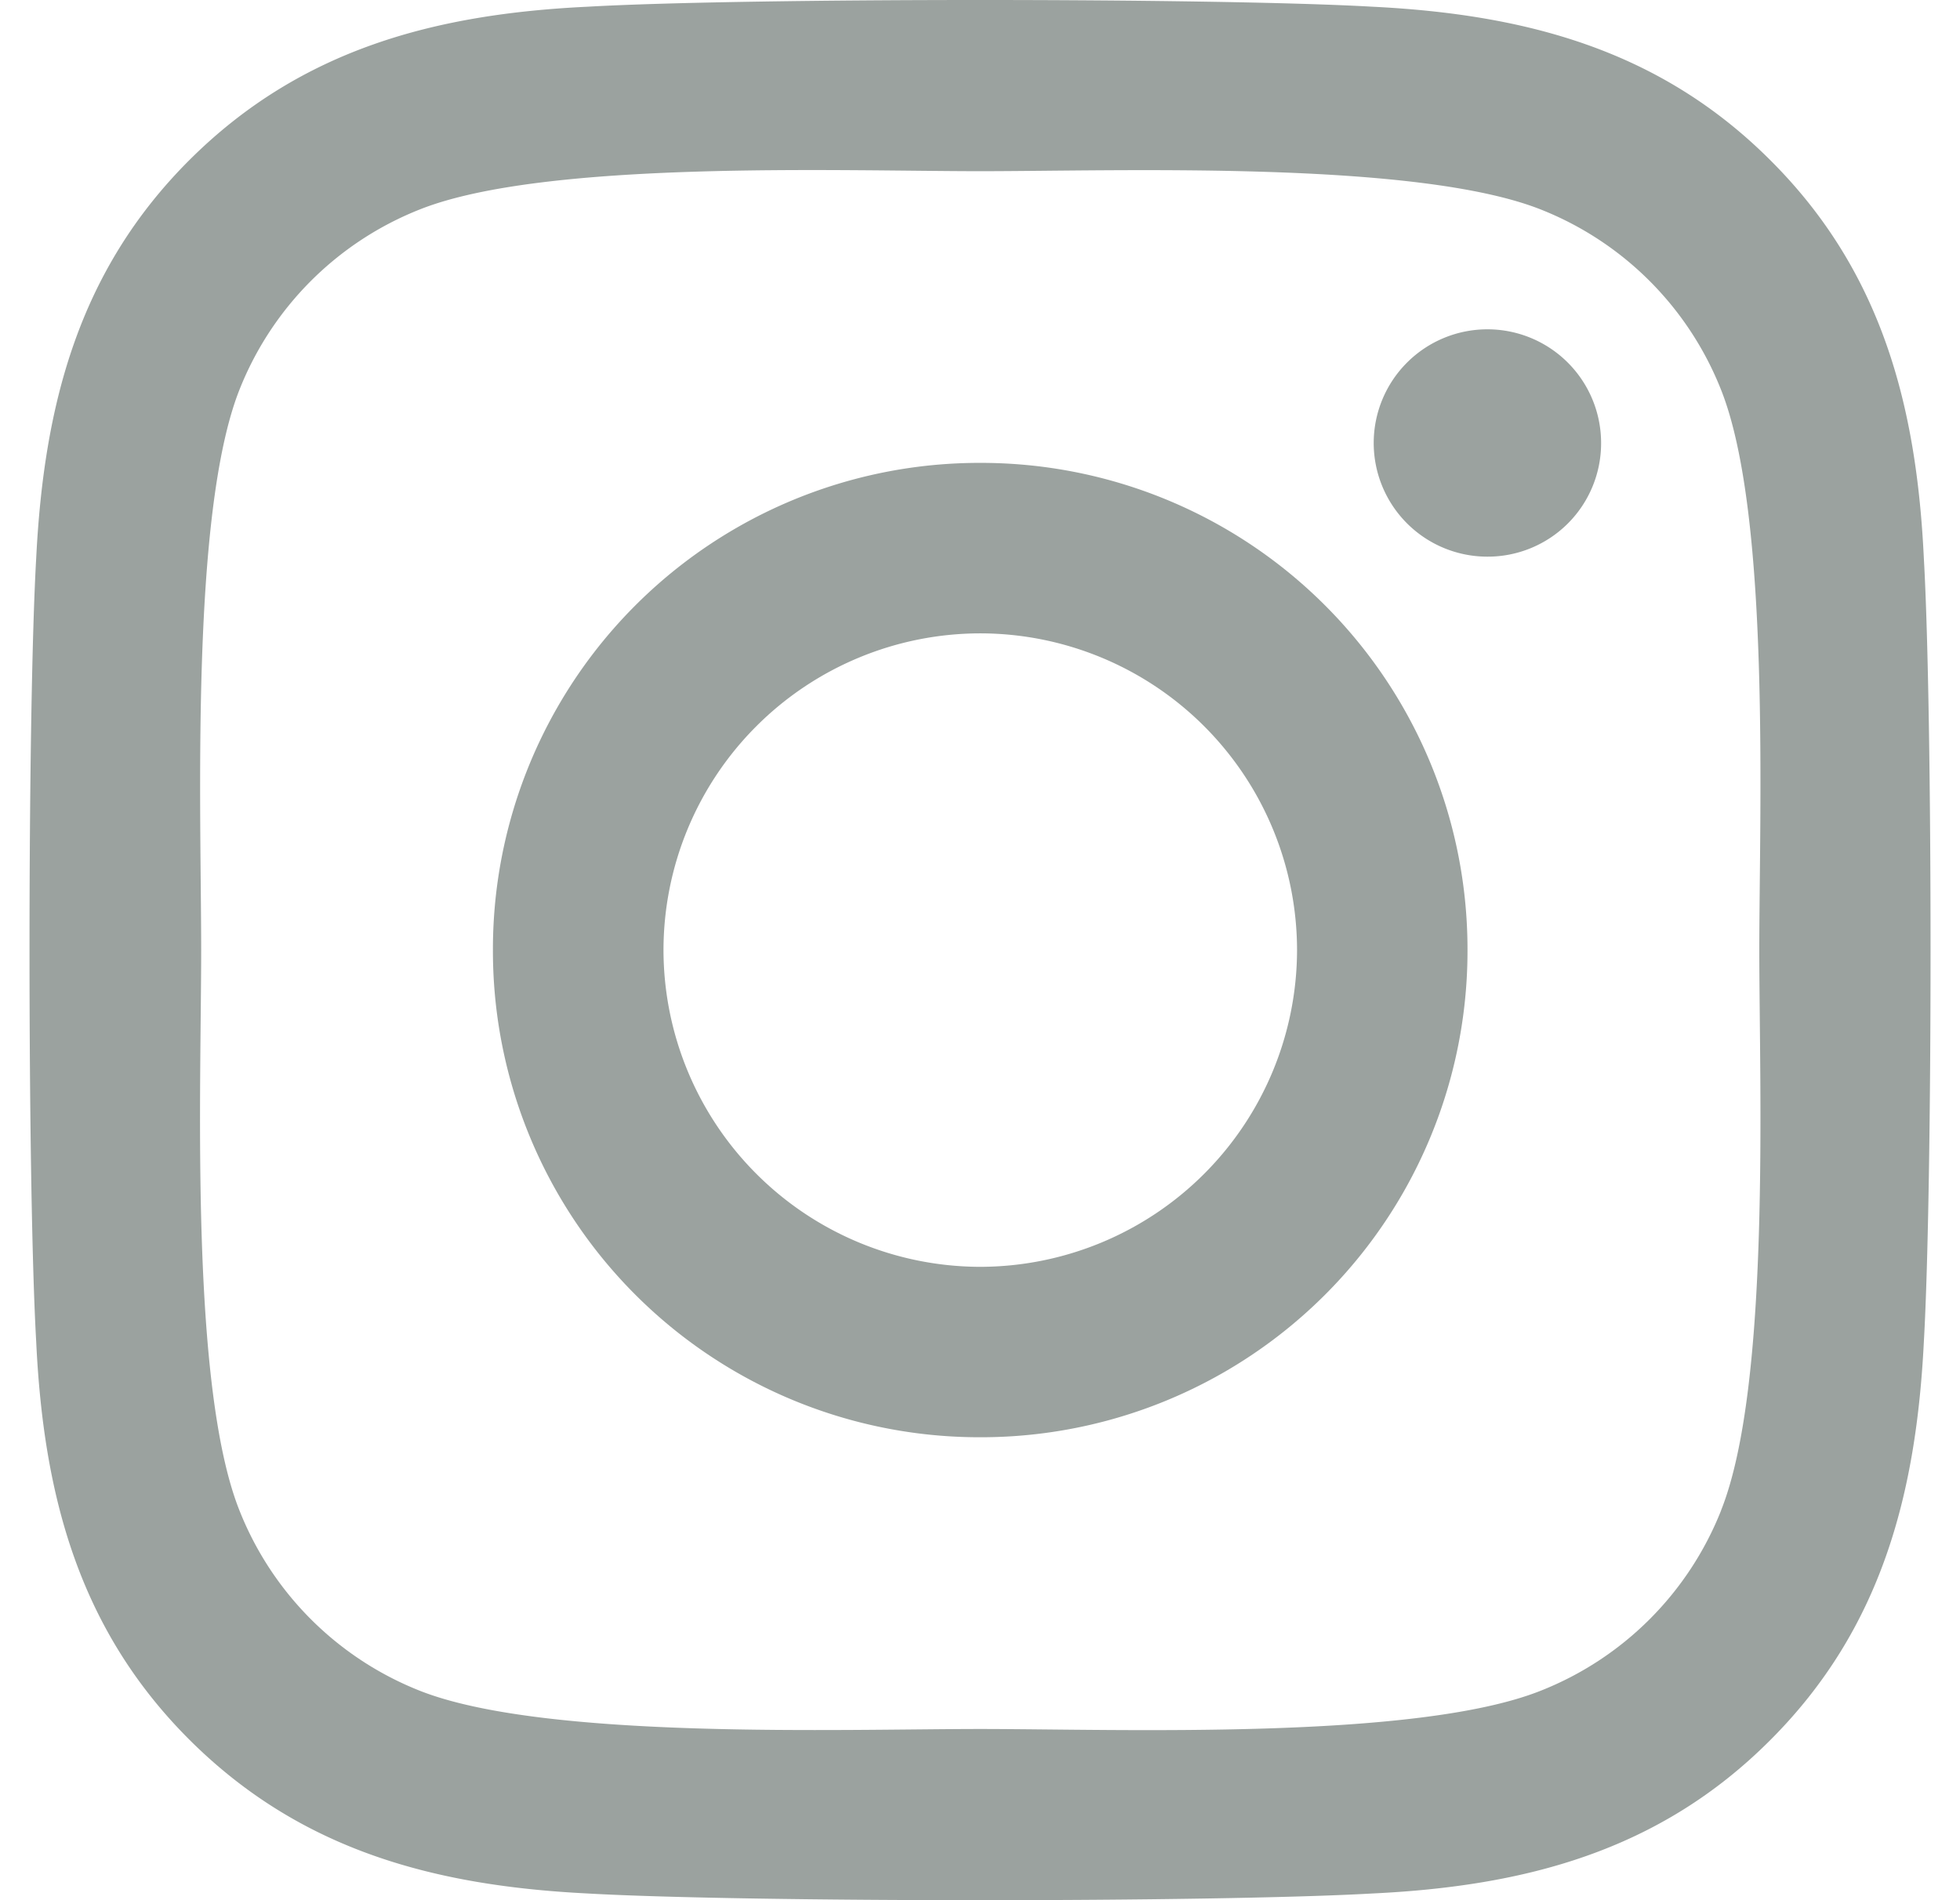 <svg width="33" height="32" xmlns="http://www.w3.org/2000/svg" xmlns:xlink="http://www.w3.org/1999/xlink" xmlns:svgjs="http://svgjs.com/svgjs" viewBox="0.496 0 32.007 32" fill="#9ba29f"><svg xmlns="http://www.w3.org/2000/svg" width="33" height="32" viewBox="0.999 0.244 31.518 31.511"><path paint-order="stroke fill markers" fill-rule="evenodd" d="M32.406 9.503c-.12-2.525-.696-4.76-2.545-6.602C28.019 1.058 25.783.48 23.259.355c-2.602-.148-10.4-.148-13.001 0-2.518.12-4.753.696-6.603 2.538C1.806 4.736 1.237 6.972 1.11 9.496c-.148 2.601-.148 10.399 0 13 .12 2.525.696 4.76 2.545 6.603 1.85 1.842 4.079 2.419 6.603 2.545 2.601.148 10.399.148 13 0 2.525-.12 4.76-.696 6.603-2.545 1.842-1.842 2.418-4.078 2.545-6.602.148-2.602.148-10.393 0-12.994zm-3.36 15.785a5.318 5.318 0 0 1-2.996 2.995c-2.074.823-6.996.633-9.288.633s-7.221.183-9.289-.633a5.32 5.32 0 0 1-2.995-2.995c-.823-2.074-.633-6.996-.633-9.288 0-2.293-.182-7.221.633-9.289a5.319 5.319 0 0 1 2.995-2.995c2.075-.823 6.997-.633 9.289-.633s7.221-.182 9.288.633a5.318 5.318 0 0 1 2.995 2.995c.823 2.075.633 6.996.633 9.289 0 2.292.19 7.22-.633 9.288zM27.055 7.59a1.88 1.88 0 0 1-1.885 1.885 1.885 1.885 0 1 1 1.885-1.884zm-10.294.33A8.066 8.066 0 0 0 8.682 16a8.066 8.066 0 0 0 8.08 8.078A8.066 8.066 0 0 0 24.84 16a8.066 8.066 0 0 0-8.078-8.08zm0 13.332A5.261 5.261 0 0 1 11.51 16a5.257 5.257 0 0 1 5.252-5.253A5.258 5.258 0 0 1 22.014 16a5.262 5.262 0 0 1-5.252 5.252z"/></svg></svg>